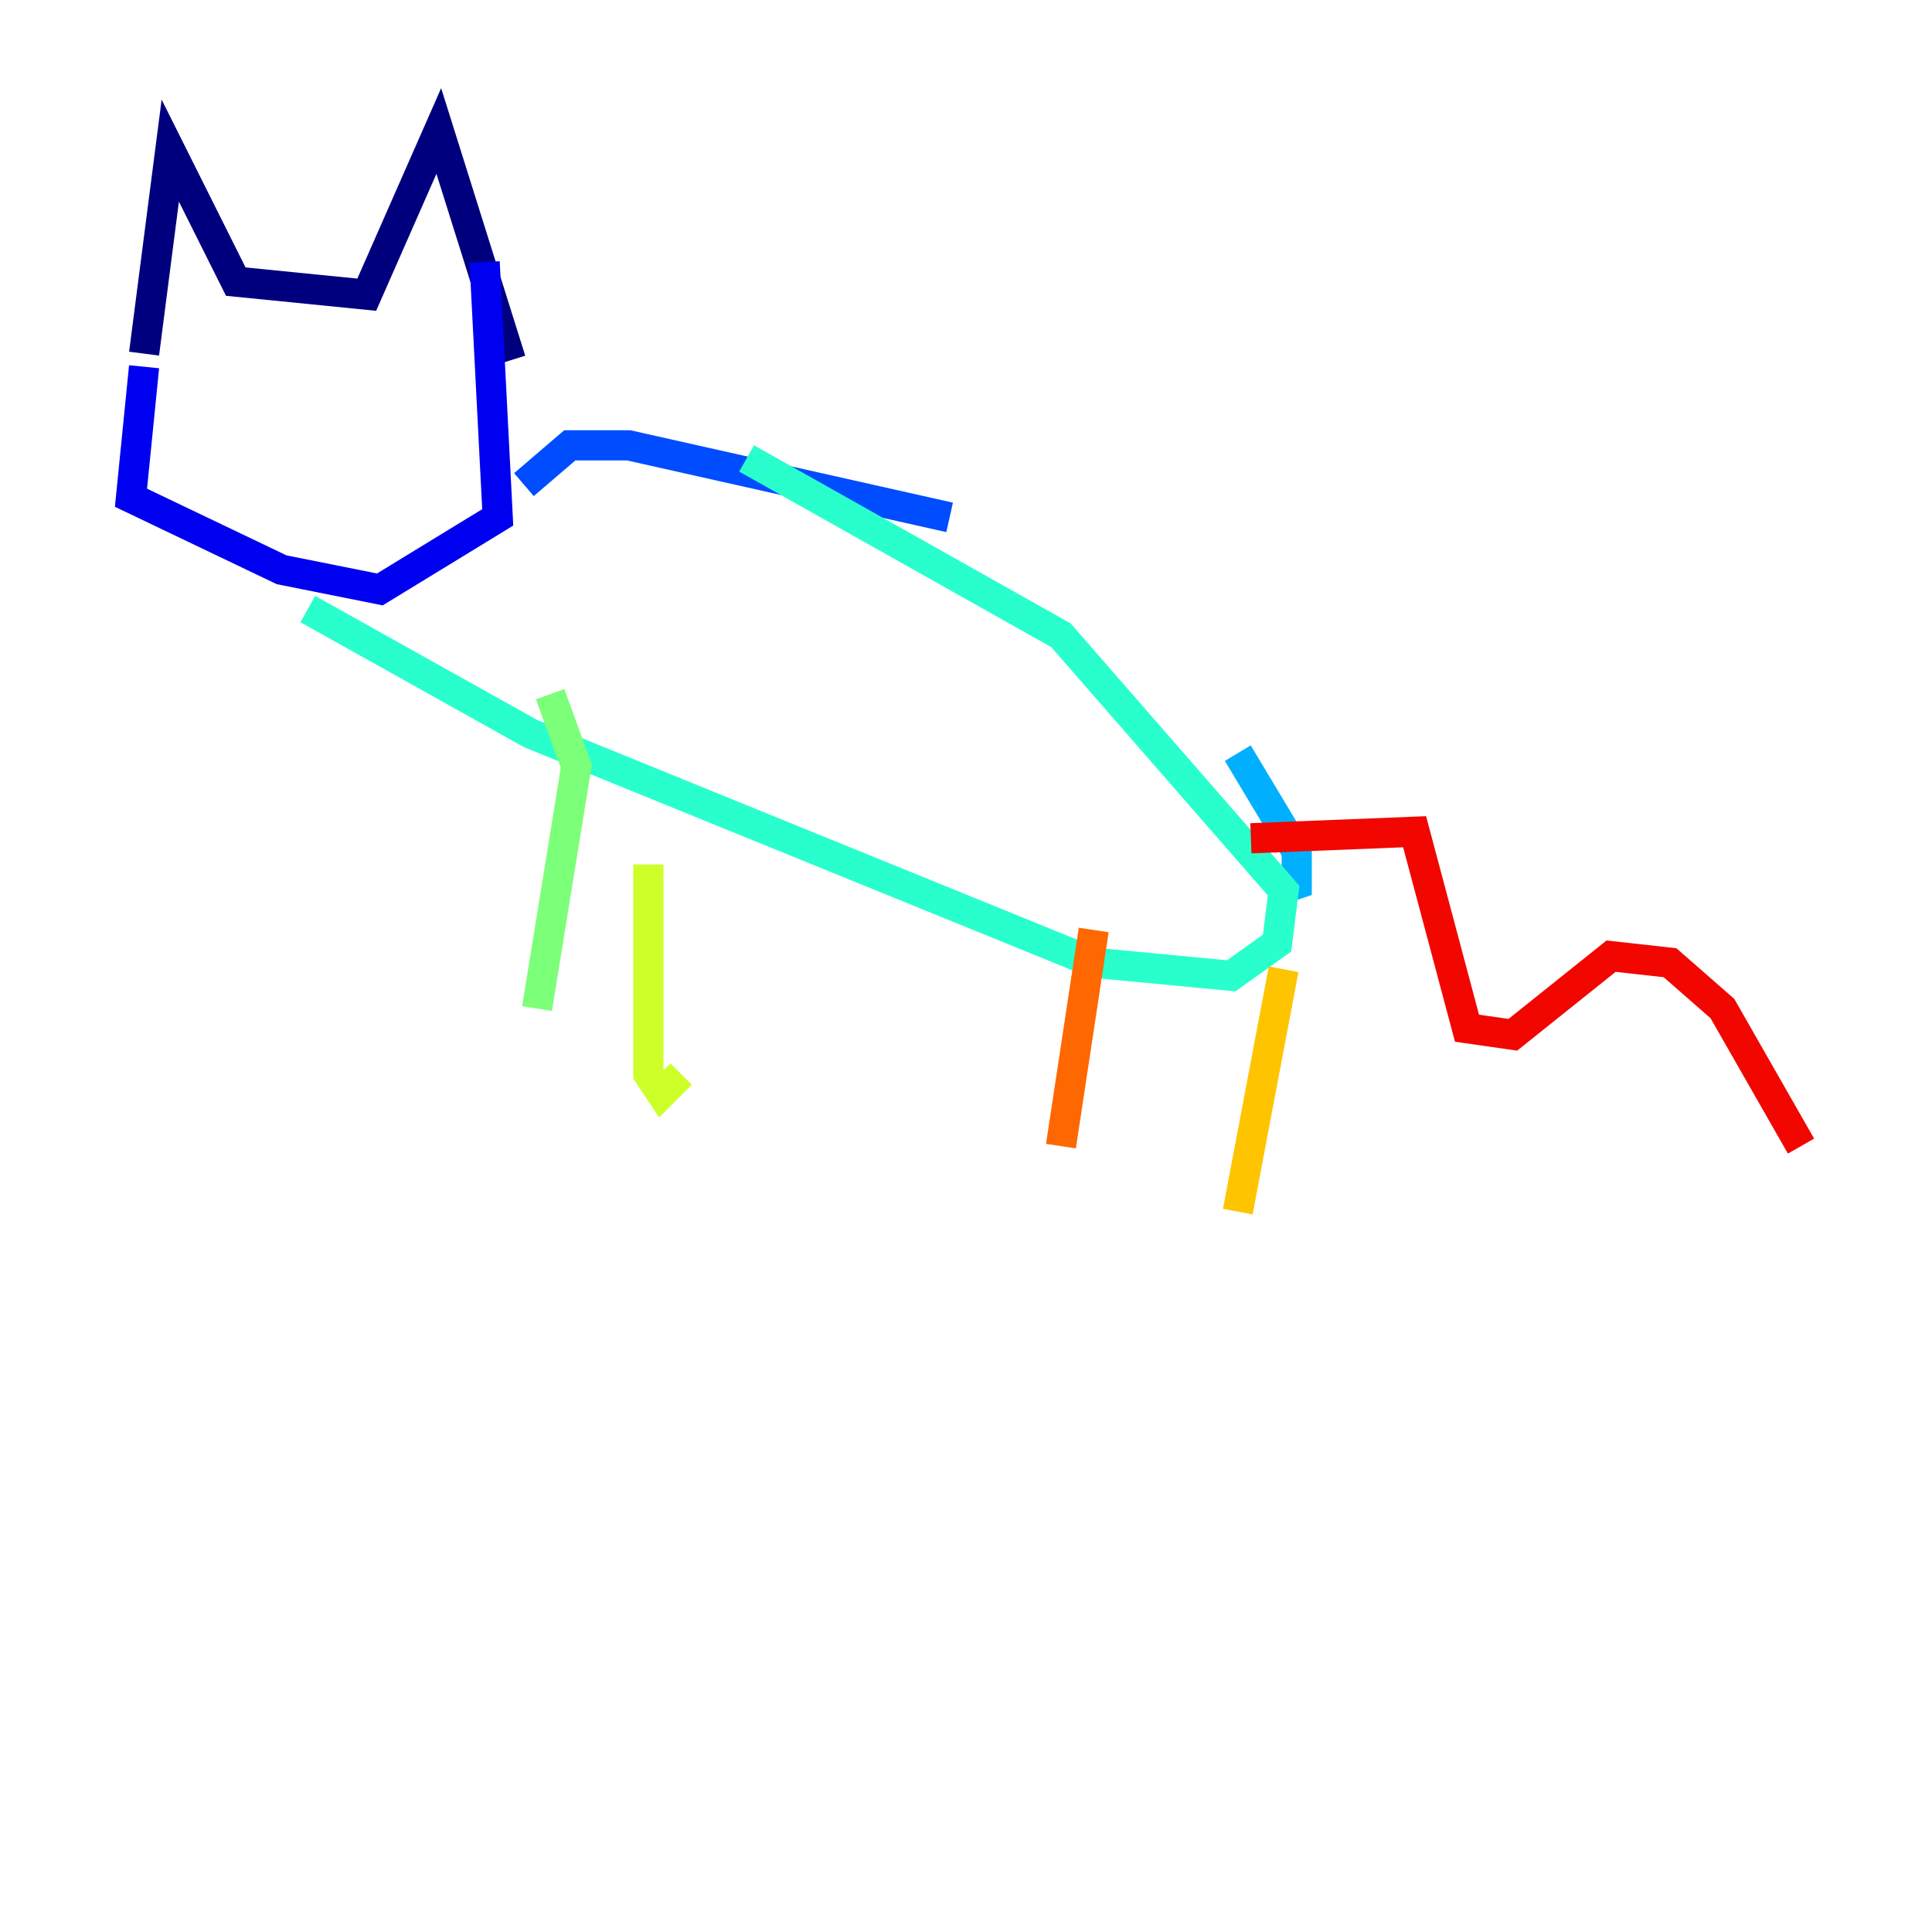 <?xml version="1.0" encoding="utf-8" ?>
<svg baseProfile="tiny" height="128" version="1.2" viewBox="0,0,128,128" width="128" xmlns="http://www.w3.org/2000/svg" xmlns:ev="http://www.w3.org/2001/xml-events" xmlns:xlink="http://www.w3.org/1999/xlink"><defs /><polyline fill="none" points="9.546,23.43 11.281,9.98 15.62,18.658 24.298,19.525 29.071,8.678 33.844,23.864" stroke="#00007f" stroke-width="2" /><polyline fill="none" points="9.546,24.298 8.678,32.976 18.658,37.749 25.166,39.051 32.976,34.278 32.108,17.356" stroke="#0000f1" stroke-width="2" /><polyline fill="none" points="34.712,32.108 37.749,29.505 41.654,29.505 62.915,34.278" stroke="#004cff" stroke-width="2" /><polyline fill="none" points="82.007,49.898 85.912,56.407 85.912,58.576 84.61,59.01" stroke="#00b0ff" stroke-width="2" /><polyline fill="none" points="49.464,30.373 70.291,42.088 85.044,59.01 84.61,62.481 81.573,64.651 72.461,63.783 35.146,48.597 20.393,40.352" stroke="#29ffcd" stroke-width="2" /><polyline fill="none" points="36.447,45.993 38.183,50.766 35.58,66.82" stroke="#7cff79" stroke-width="2" /><polyline fill="none" points="42.956,57.275 42.956,71.159 43.824,72.461 45.125,71.159" stroke="#cdff29" stroke-width="2" /><polyline fill="none" points="85.044,64.217 82.007,80.271" stroke="#ffc400" stroke-width="2" /><polyline fill="none" points="72.461,61.614 70.291,75.932" stroke="#ff6700" stroke-width="2" /><polyline fill="none" points="82.875,55.539 93.722,55.105 97.193,68.122 100.231,68.556 106.739,63.349 110.644,63.783 114.115,66.82 119.322,75.932" stroke="#f10700" stroke-width="2" /><polyline fill="none" points="18.658,26.902 18.658,26.902" stroke="#7f0000" stroke-width="2" /></svg>